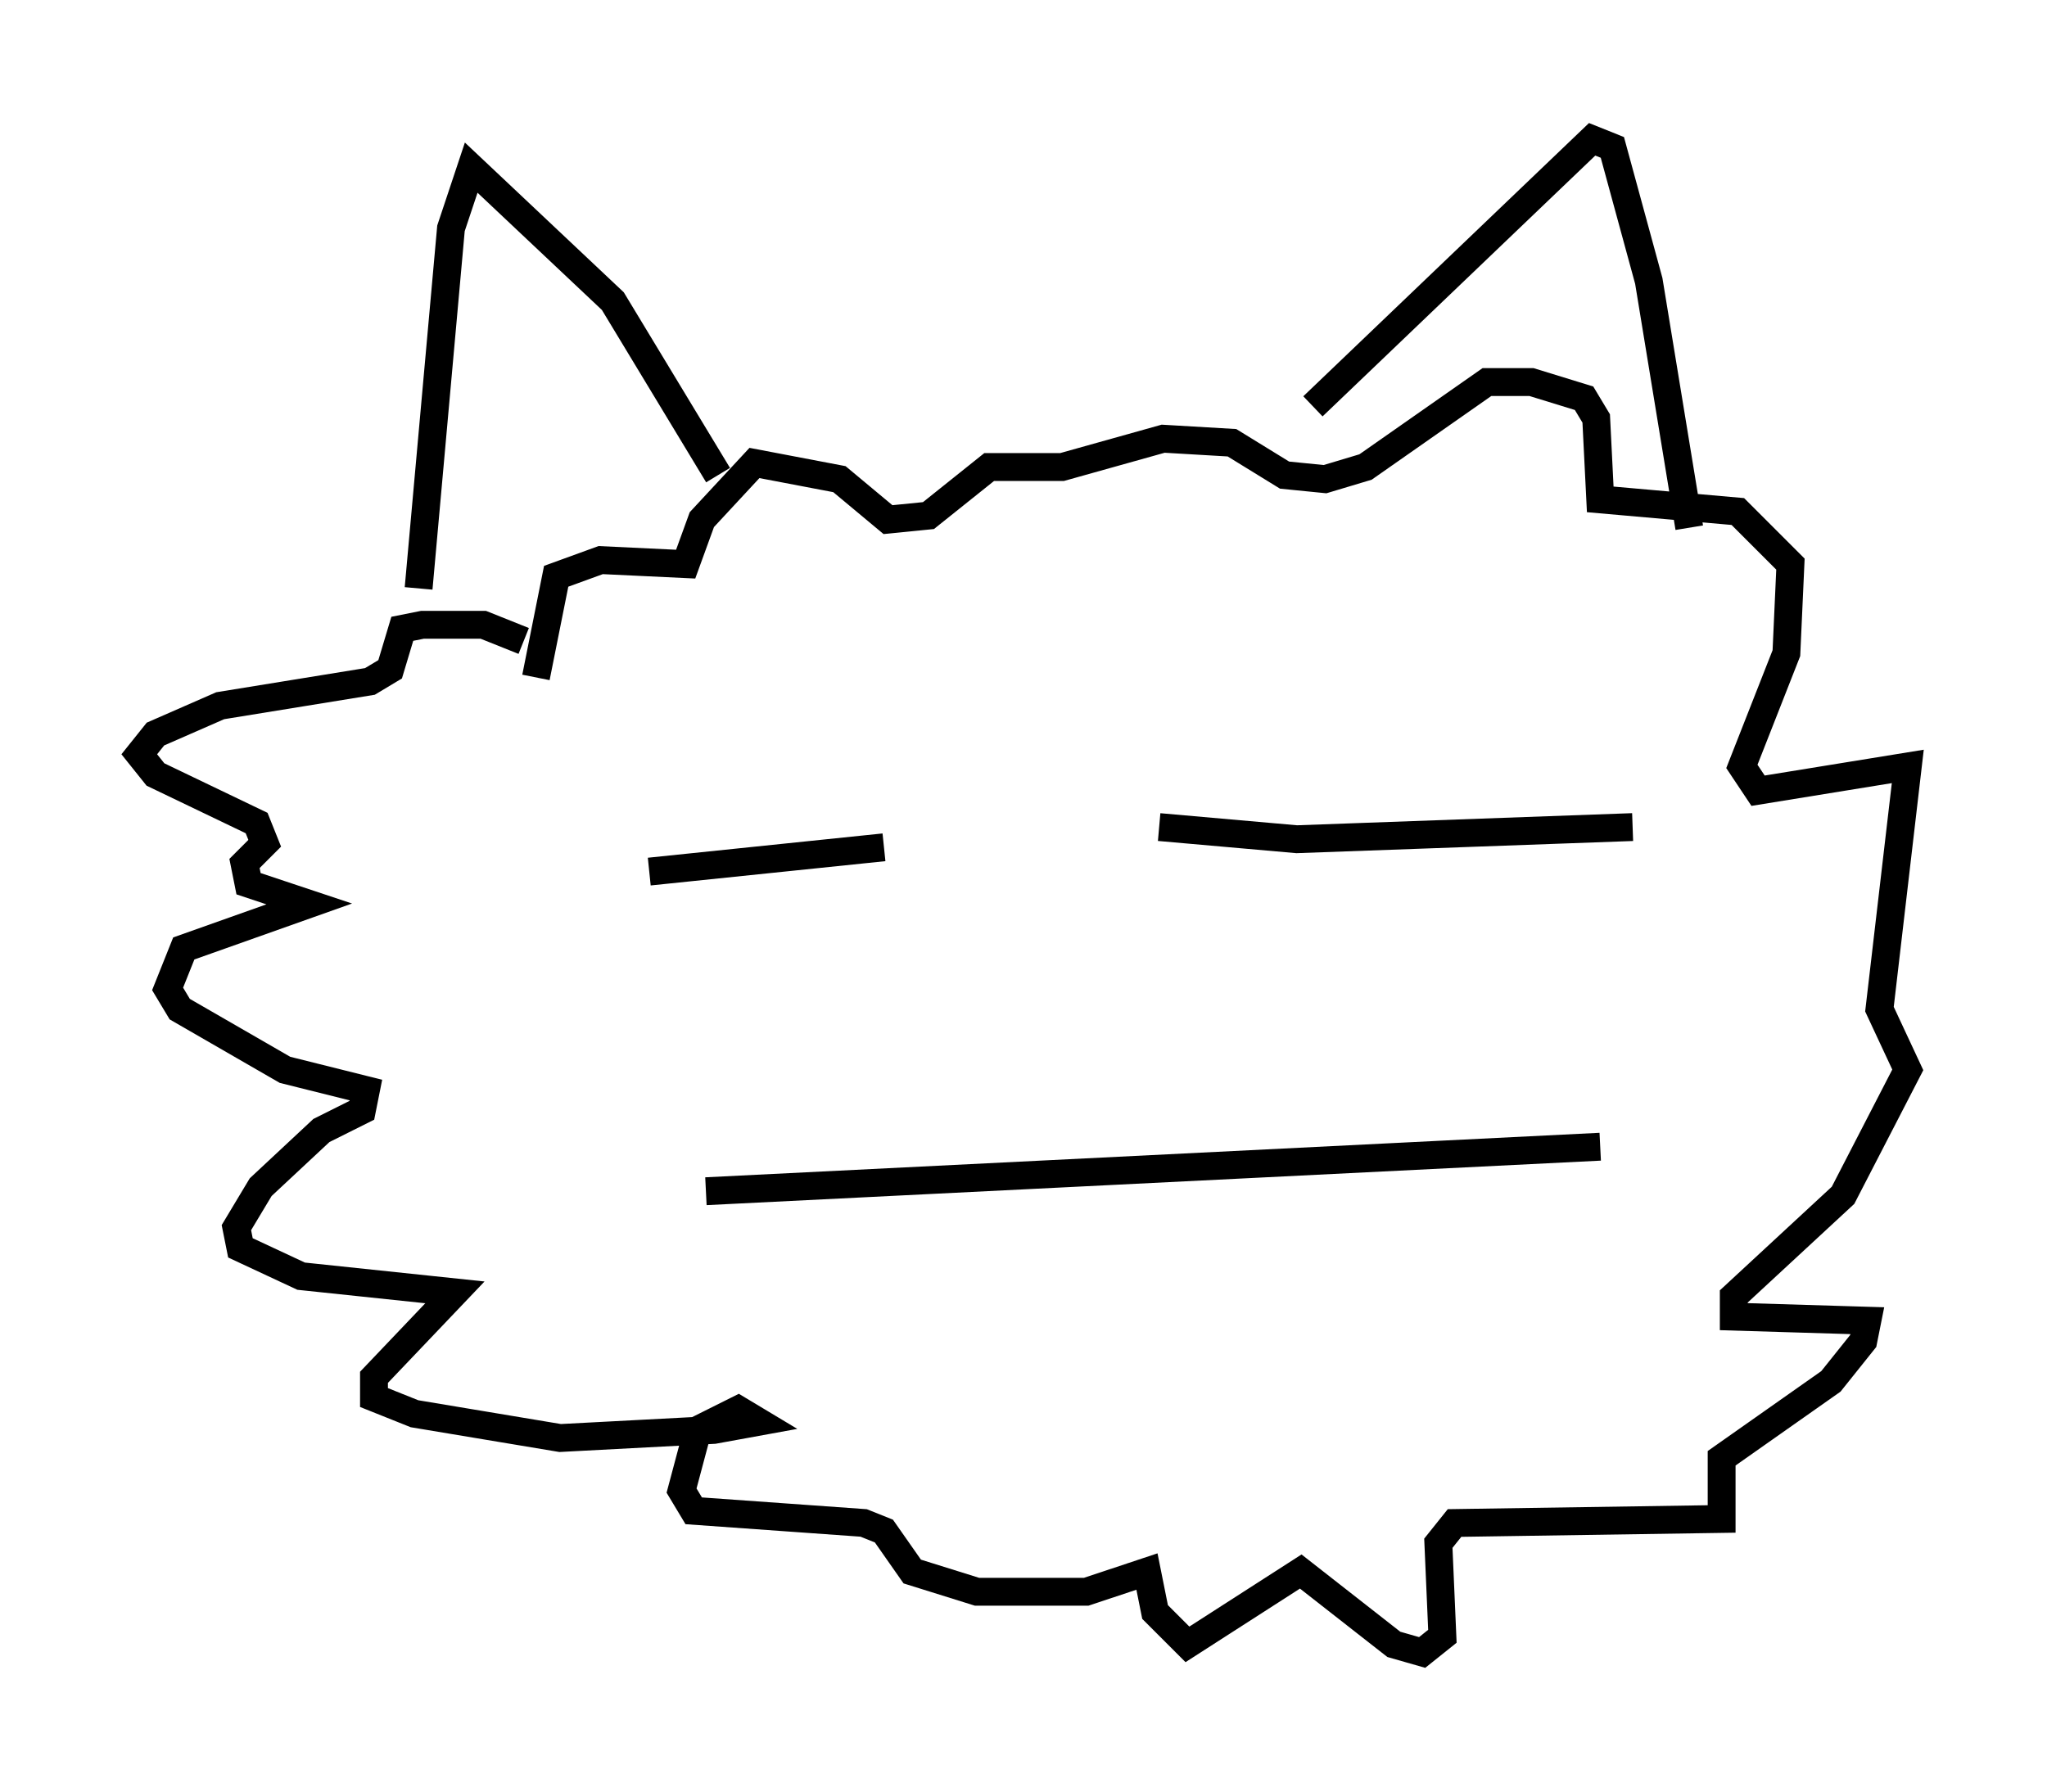 <?xml version="1.0" encoding="utf-8" ?>
<svg baseProfile="full" height="64.324" version="1.1" width="73.475" xmlns="http://www.w3.org/2000/svg" xmlns:ev="http://www.w3.org/2001/xml-events" xmlns:xlink="http://www.w3.org/1999/xlink"><defs /><rect fill="white" height="64.324" width="73.475" x="0" y="0" /><path d="M23.156, 25.626 m-4.358, -2.615 l-1.453, -0.581 -2.179, 0.0 l-0.726, 0.145 -0.436, 1.453 l-0.726, 0.436 -5.374, 0.872 l-2.324, 1.017 -0.581, 0.726 l0.581, 0.726 3.631, 1.743 l0.291, 0.726 -0.726, 0.726 l0.145, 0.726 2.179, 0.726 l-4.503, 1.598 -0.581, 1.453 l0.436, 0.726 3.777, 2.179 l2.905, 0.726 -0.145, 0.726 l-1.453, 0.726 -2.179, 2.034 l-0.872, 1.453 0.145, 0.726 l2.179, 1.017 5.52, 0.581 l-2.905, 3.05 0.0, 0.726 l1.453, 0.581 5.229, 0.872 l5.52, -0.291 1.598, -0.291 l-0.726, -0.436 -1.453, 0.726 l-0.581, 2.179 0.436, 0.726 l6.101, 0.436 0.726, 0.291 l1.017, 1.453 2.324, 0.726 l3.922, 0.0 2.179, -0.726 l0.291, 1.453 1.162, 1.162 l4.067, -2.615 3.341, 2.615 l1.017, 0.291 0.726, -0.581 l-0.145, -3.341 0.581, -0.726 l9.587, -0.145 0.0, -2.179 l3.922, -2.76 1.162, -1.453 l0.145, -0.726 -4.793, -0.145 l0.0, -0.726 3.922, -3.631 l2.324, -4.503 -1.017, -2.179 l1.017, -8.715 -5.374, 0.872 l-0.581, -0.872 1.598, -4.067 l0.145, -3.196 -1.888, -1.888 l-4.939, -0.436 -0.145, -2.905 l-0.436, -0.726 -1.888, -0.581 l-1.598, 0.0 -4.358, 3.05 l-1.453, 0.436 -1.453, -0.145 l-1.888, -1.162 -2.469, -0.145 l-3.631, 1.017 -2.615, 0.0 l-2.179, 1.743 -1.453, 0.145 l-1.743, -1.453 -3.05, -0.581 l-1.888, 2.034 -0.581, 1.598 l-3.05, -0.145 -1.598, 0.581 l-0.726, 3.631 m-4.212, -3.196 l1.162, -12.927 0.726, -2.179 l5.084, 4.793 3.777, 6.246 m21.352, -2.469 l10.022, -9.587 0.726, 0.291 l1.307, 4.793 1.453, 8.86 m-37.33, 12.346 l8.425, -0.872 m9.877, -0.726 l4.939, 0.436 12.056, -0.436 m-33.263, 13.073 l32.1, -1.598 " fill="none" stroke="black" stroke-width="1" /></svg>